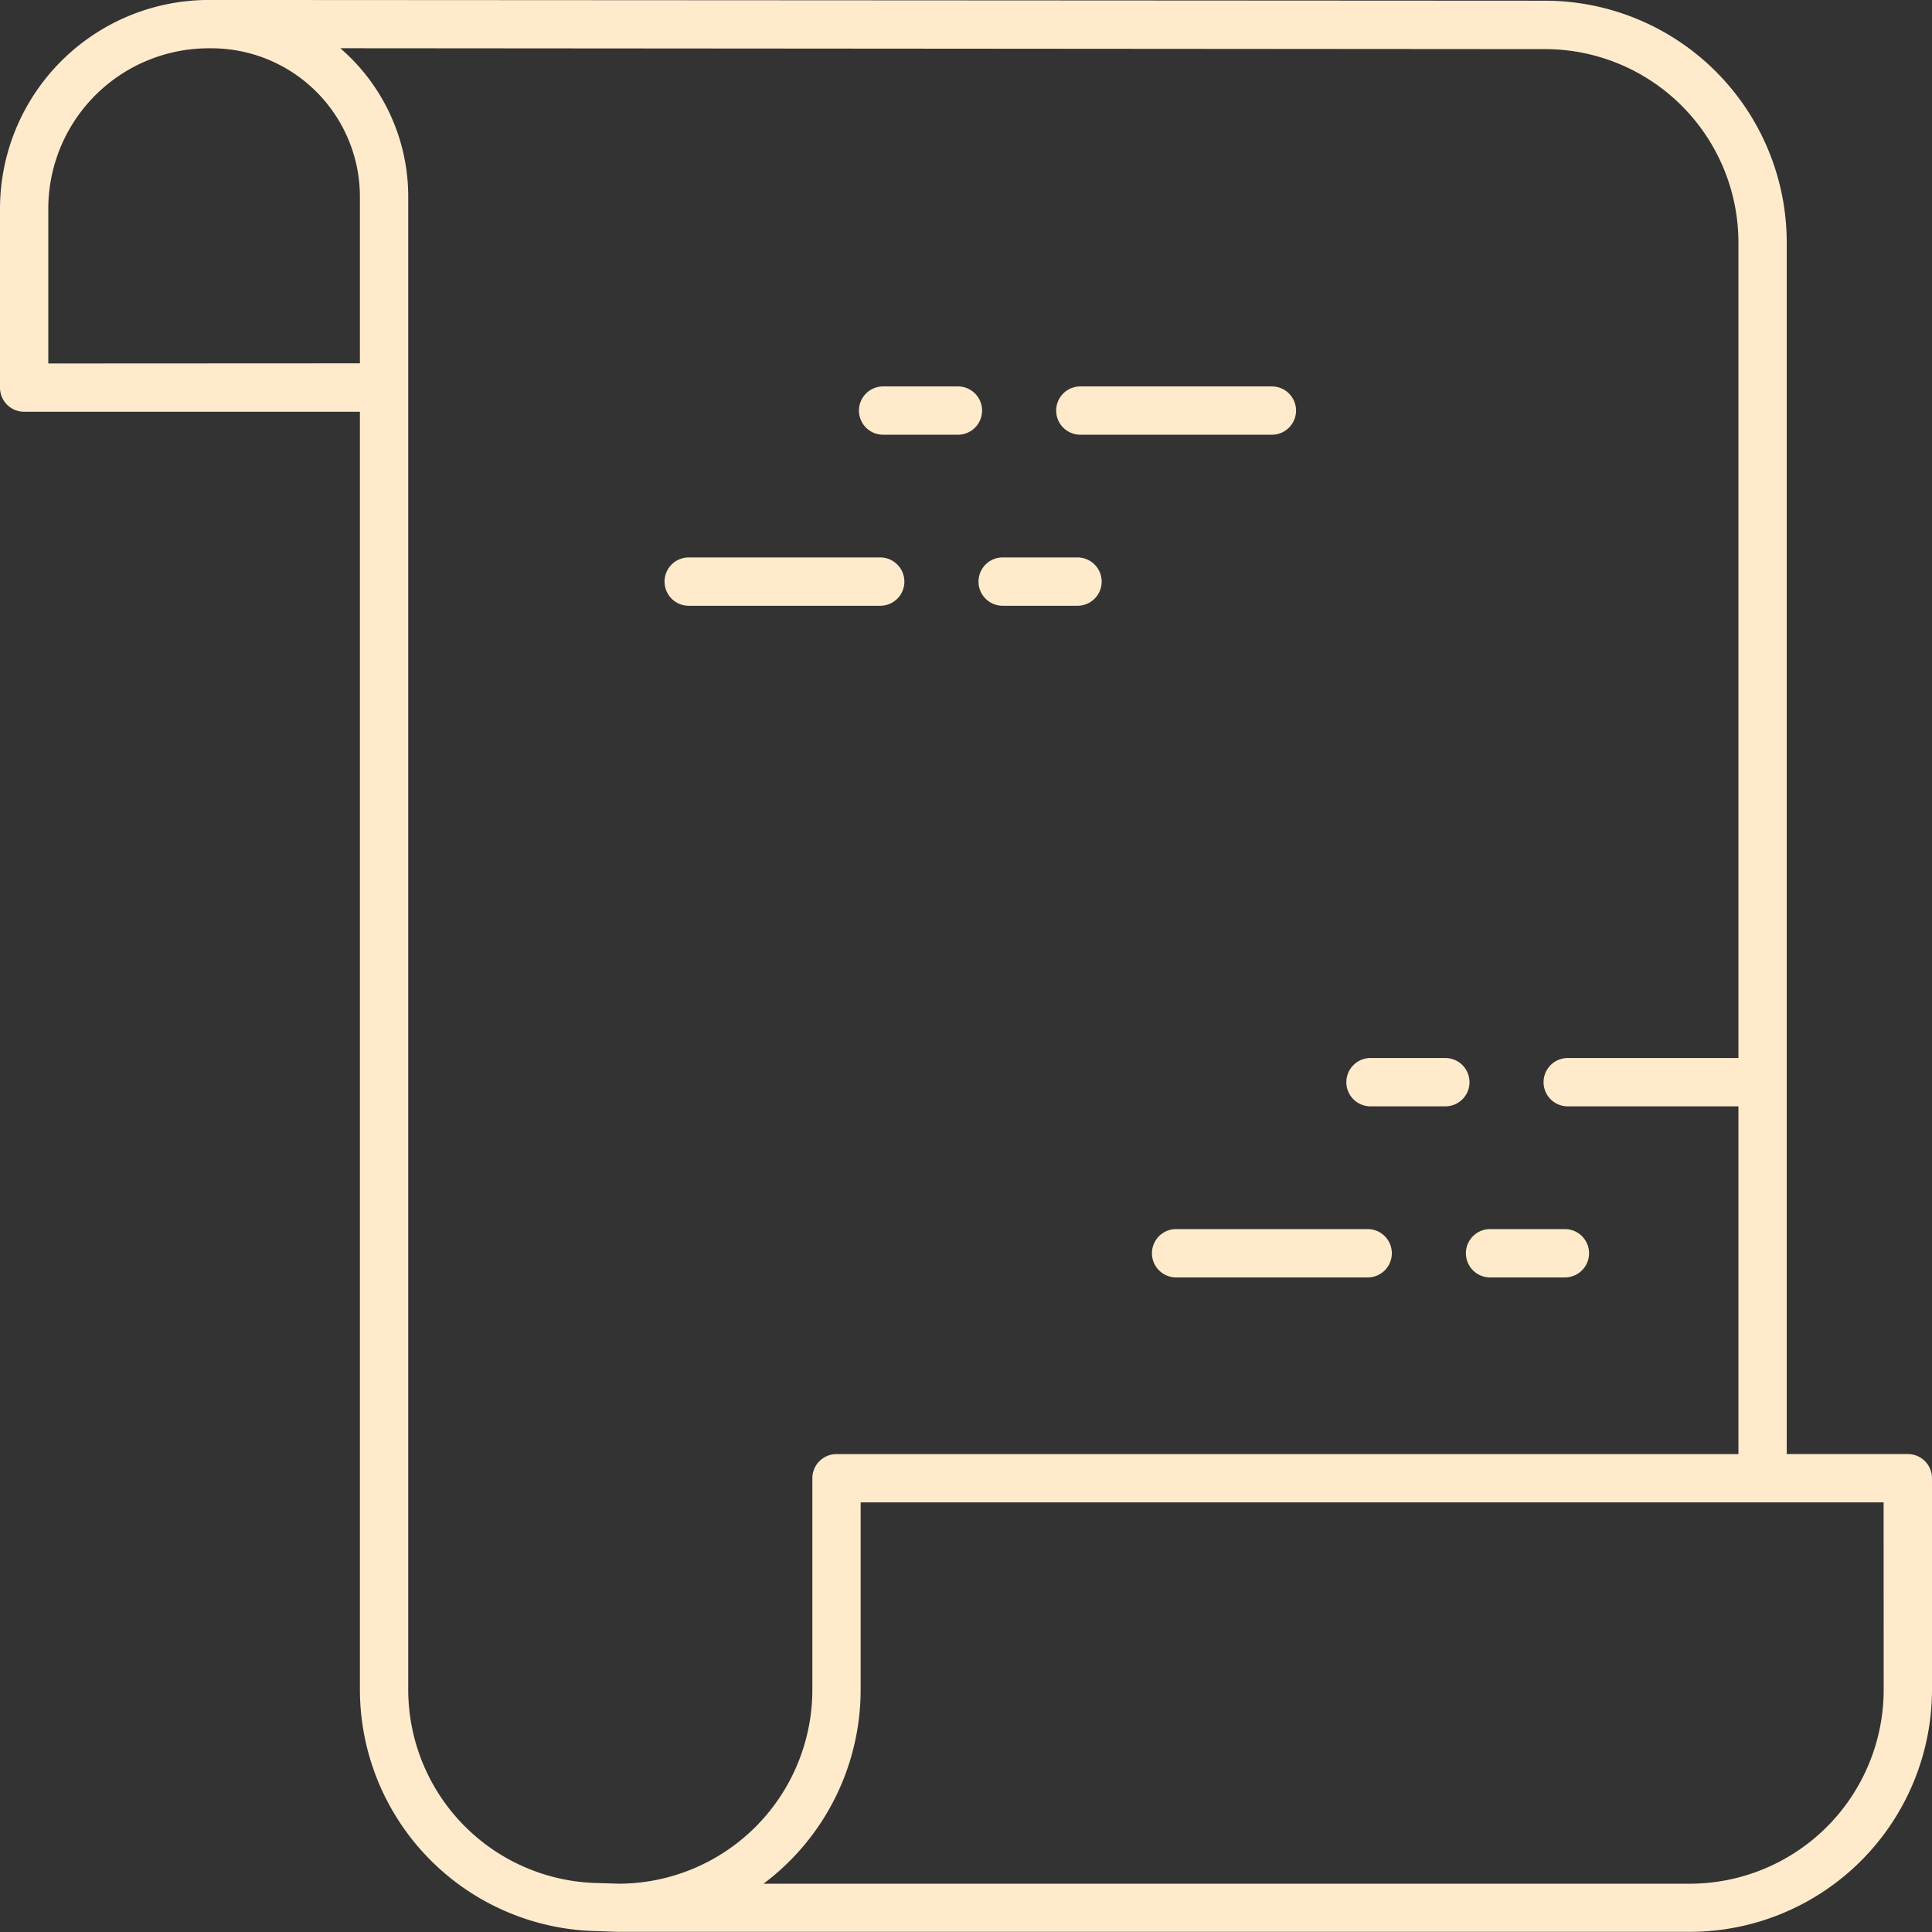<svg id="그룹_254" data-name="그룹 254" xmlns="http://www.w3.org/2000/svg" xmlns:xlink="http://www.w3.org/1999/xlink" width="62.891" height="62.891" viewBox="0 0 62.891 62.891">
  <rect x="0" y="0" width="62.891" height="62.891" fill="#333333" stroke="none"/>
  <defs>
    <clipPath id="clip-path">
      <rect id="사각형_334" data-name="사각형 334" width="62.891" height="62.891" fill="#ffebcc"/>
    </clipPath>
  </defs>
  <g id="그룹_253" data-name="그룹 253" clip-path="url(#clip-path)">
    <path id="패스_1525" data-name="패스 1525" d="M62.1,47.334H58.162V7.889a7.875,7.875,0,0,0-7.8-7.865L6.887,0H6.781A6.8,6.8,0,0,0,0,6.8v5.819a.786.786,0,0,0,.786.786h10.93V55a7.869,7.869,0,0,0,7.77,7.864l.63.023h34.9A7.892,7.892,0,0,0,62.891,55V48.12a.786.786,0,0,0-.786-.786M1.572,11.833V6.8A5.224,5.224,0,0,1,6.78,1.573h.106A4.836,4.836,0,0,1,11.716,6.4v5.428ZM20.147,61.319,19.52,61.3A6.3,6.3,0,0,1,13.289,55V6.4a6.384,6.384,0,0,0-2.211-4.829L50.359,1.6A6.3,6.3,0,0,1,56.59,7.889V34.442H51.033a.786.786,0,0,0,0,1.573H56.59v11.32H27.23a.786.786,0,0,0-.786.786V55a6.317,6.317,0,0,1-6.3,6.32M61.318,55a6.317,6.317,0,0,1-6.3,6.32H24.854A7.894,7.894,0,0,0,28.016,55V48.906h33.3Z" transform="translate(0 -0.001)" fill="#ffebcc"/>
    <path id="패스_1526" data-name="패스 1526" d="M224.708,83.495h6.236a.786.786,0,0,0,0-1.572h-6.236a.786.786,0,0,0,0,1.572" transform="translate(-189.541 -69.344)" fill="#ffebcc"/>
    <path id="패스_1527" data-name="패스 1527" d="M182.892,83.495h2.436a.786.786,0,1,0,0-1.572h-2.436a.786.786,0,1,0,0,1.572" transform="translate(-154.145 -69.344)" fill="#ffebcc"/>
    <path id="패스_1528" data-name="패스 1528" d="M148.7,118.97a.786.786,0,0,0-.786-.786H141.68a.786.786,0,1,0,0,1.573h6.235a.786.786,0,0,0,.786-.786" transform="translate(-119.261 -100.038)" fill="#ffebcc"/>
    <path id="패스_1529" data-name="패스 1529" d="M208.239,119.757h2.436a.786.786,0,0,0,0-1.573h-2.436a.786.786,0,0,0,0,1.573" transform="translate(-175.6 -100.038)" fill="#ffebcc"/>
    <path id="패스_1530" data-name="패스 1530" d="M286.228,225.882h2.436a.786.786,0,1,0,0-1.573h-2.436a.786.786,0,0,0,0,1.573" transform="translate(-241.615 -189.868)" fill="#ffebcc"/>
    <path id="패스_1531" data-name="패스 1531" d="M251.249,260.579h-6.236a.786.786,0,0,0,0,1.573h6.236a.786.786,0,0,0,0-1.573" transform="translate(-206.728 -220.569)" fill="#ffebcc"/>
    <path id="패스_1532" data-name="패스 1532" d="M311.571,262.152h2.436a.786.786,0,0,0,0-1.573h-2.436a.786.786,0,0,0,0,1.573" transform="translate(-263.066 -220.569)" fill="#ffebcc"/>
  </g>
</svg>
